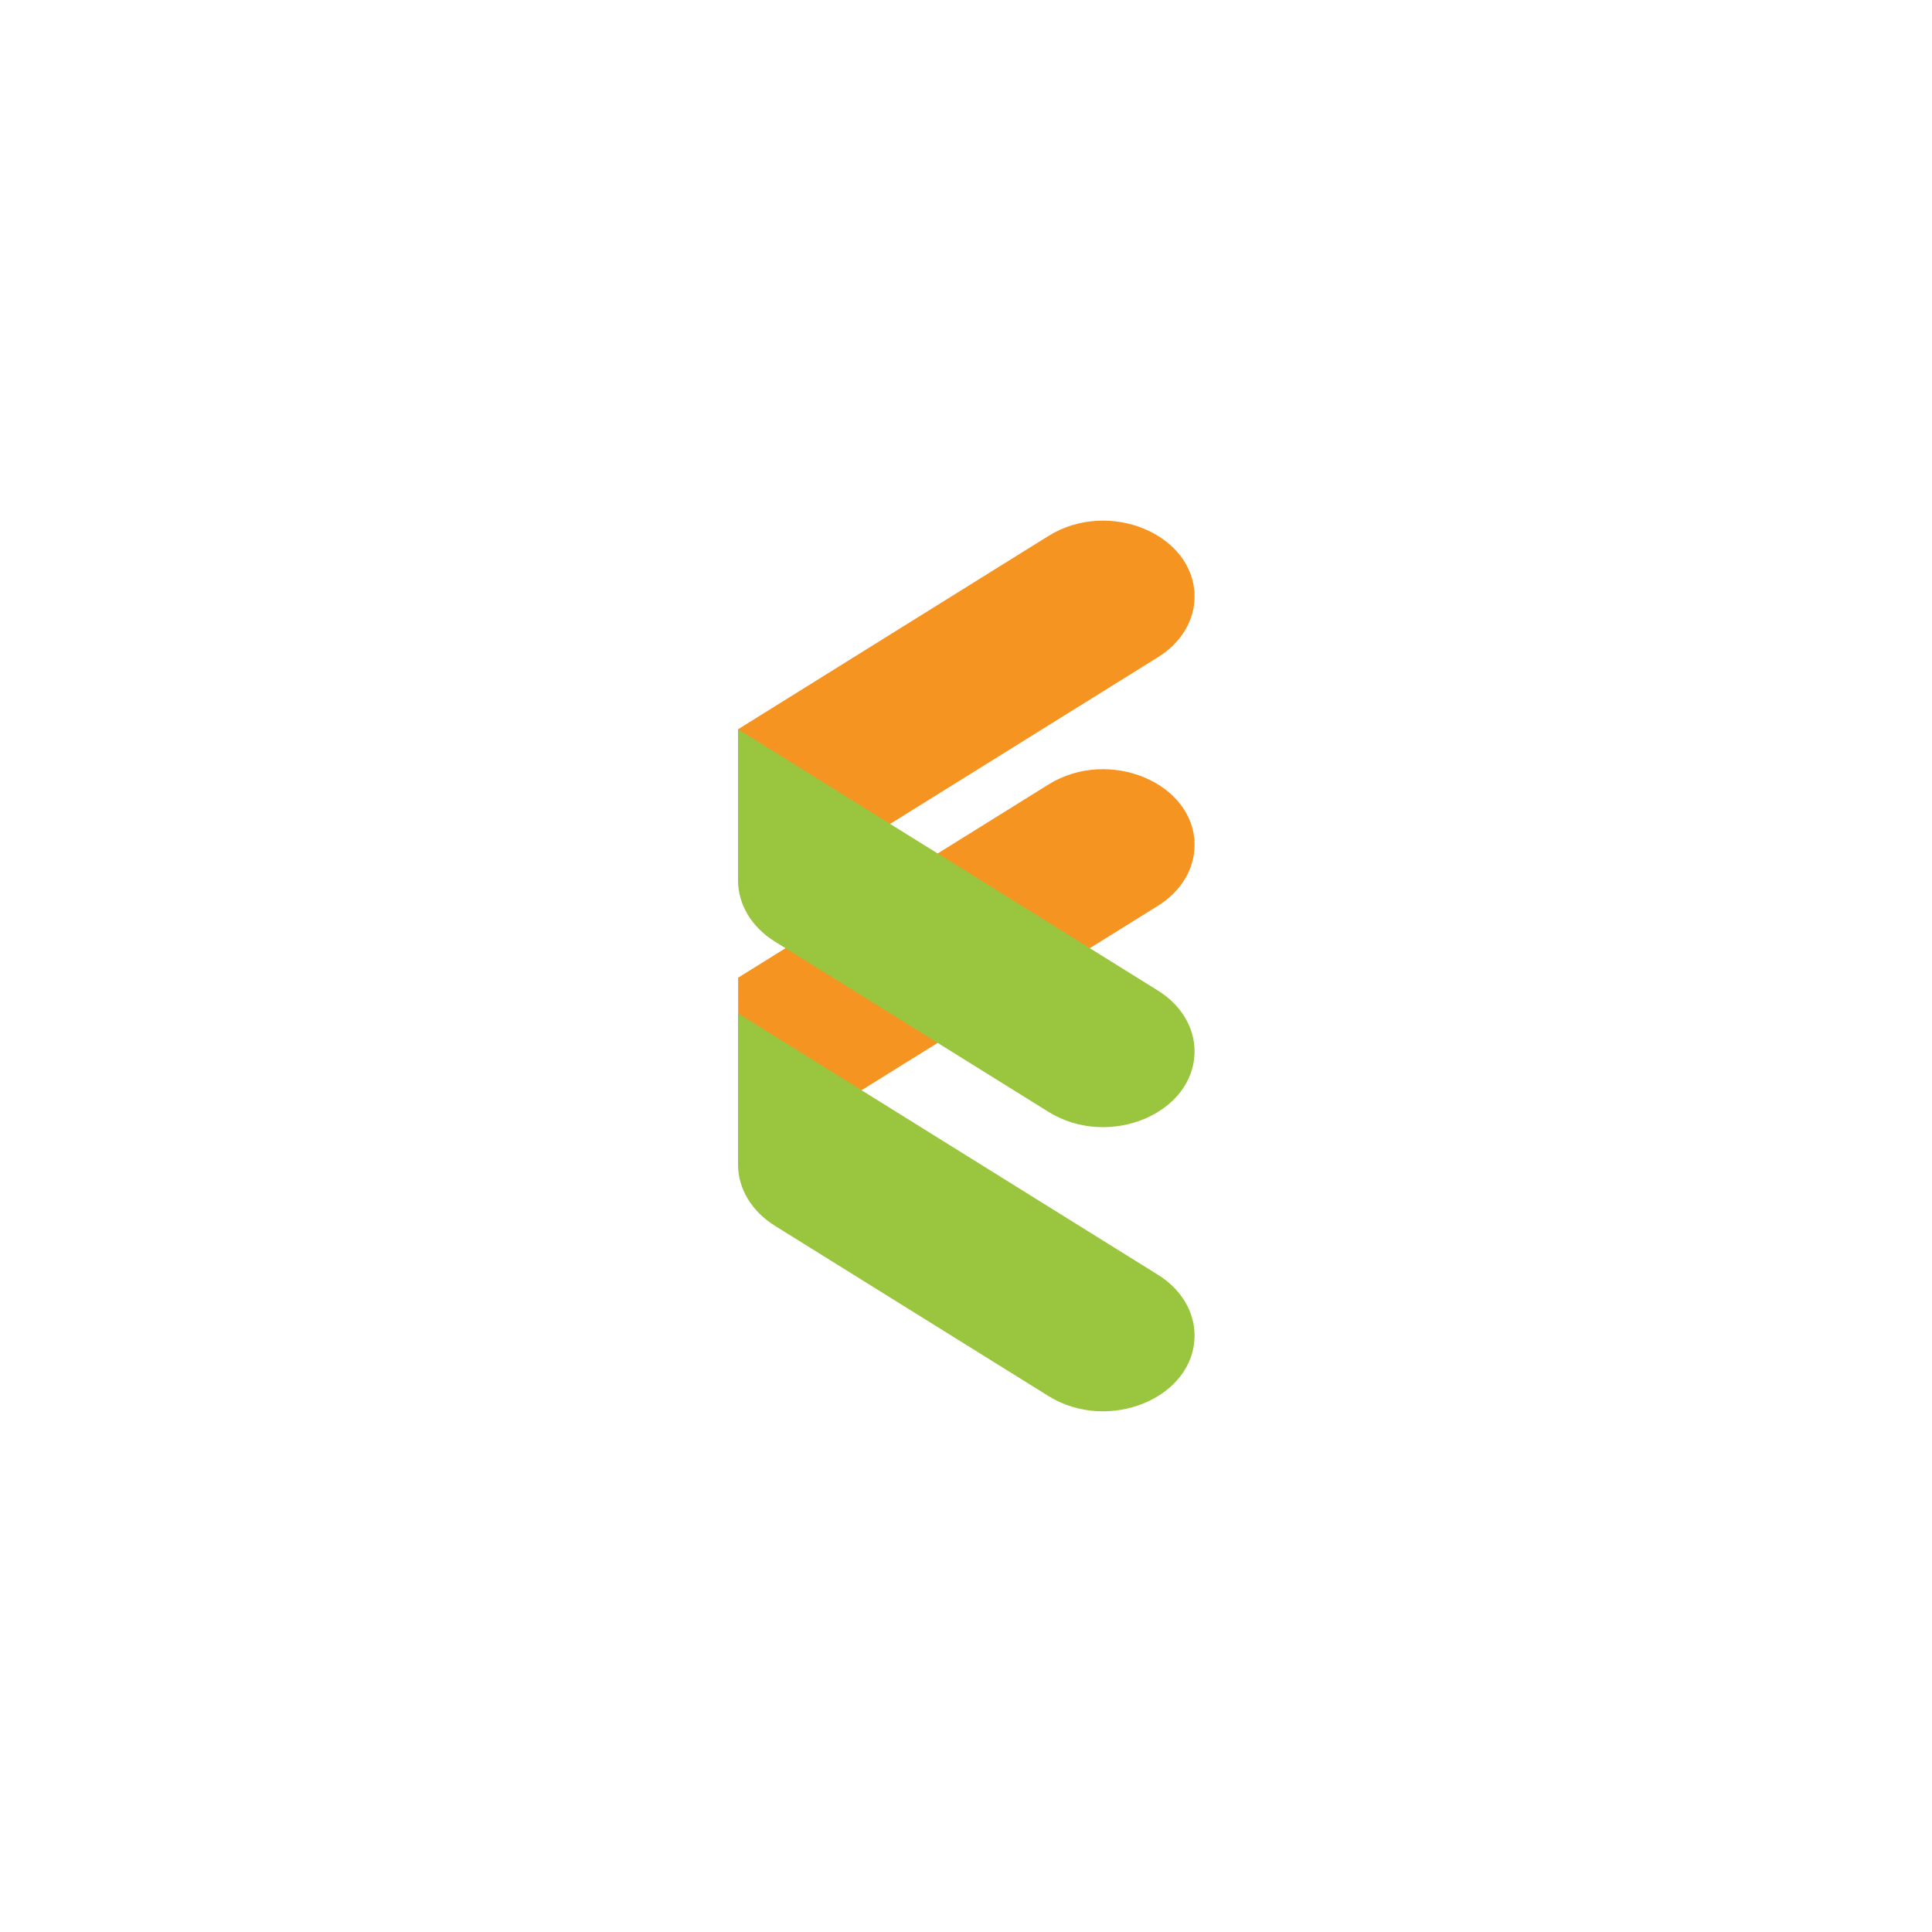 <svg version="1.2" xmlns="http://www.w3.org/2000/svg" viewBox="0 0 2000 2000" width="2000" height="2000">
	<title>11594265</title>
	<style>
		tspan { white-space:pre } 
		.s0 { fill: #f59421 } 
		.s1 { fill: #9ac63f } 
	</style>
	<g id="OBJECTS">
		<g id="&lt;Group&gt;">
			<g id="&lt;Group&gt;">
				<path id="&lt;Path&gt;" class="s0" d="m764.1 1012.1l321.3-200c62.3-38.8 151.2-1.9 151.2 62.7 0 24.7-14 48-37.8 62.8l-377.6 235c-23.5 14.7-57 0.8-57-23.7z"/>
				<path id="&lt;Path&gt;" class="s1" d="m802.1 1268.9l283.3 176.3c62.3 38.7 151.2 1.9 151.2-62.8 0-24.7-14-47.9-37.8-62.7l-434.8-270.7v156.6c0 24.9 14.1 48.3 38.1 63.3z"/>
				<path id="&lt;Path&gt;" class="s0" d="m764.1 754.9l321.3-200.1c62.3-38.8 151.2-1.9 151.2 62.8 0 24.7-14 47.9-37.8 62.7l-377.6 235c-23.5 14.7-57 0.8-57-23.6z"/>
				<path id="&lt;Path&gt;" class="s1" d="m802.1 974.7l283.3 176.3c62.3 38.8 151.2 1.9 151.2-62.8 0-24.6-14-47.9-37.8-62.7l-434.8-270.6v156.5c0 24.9 14.1 48.4 38.1 63.3z"/>
			</g>
			<g id="&lt;Group&gt;">
			</g>
		</g>
	</g>
</svg>